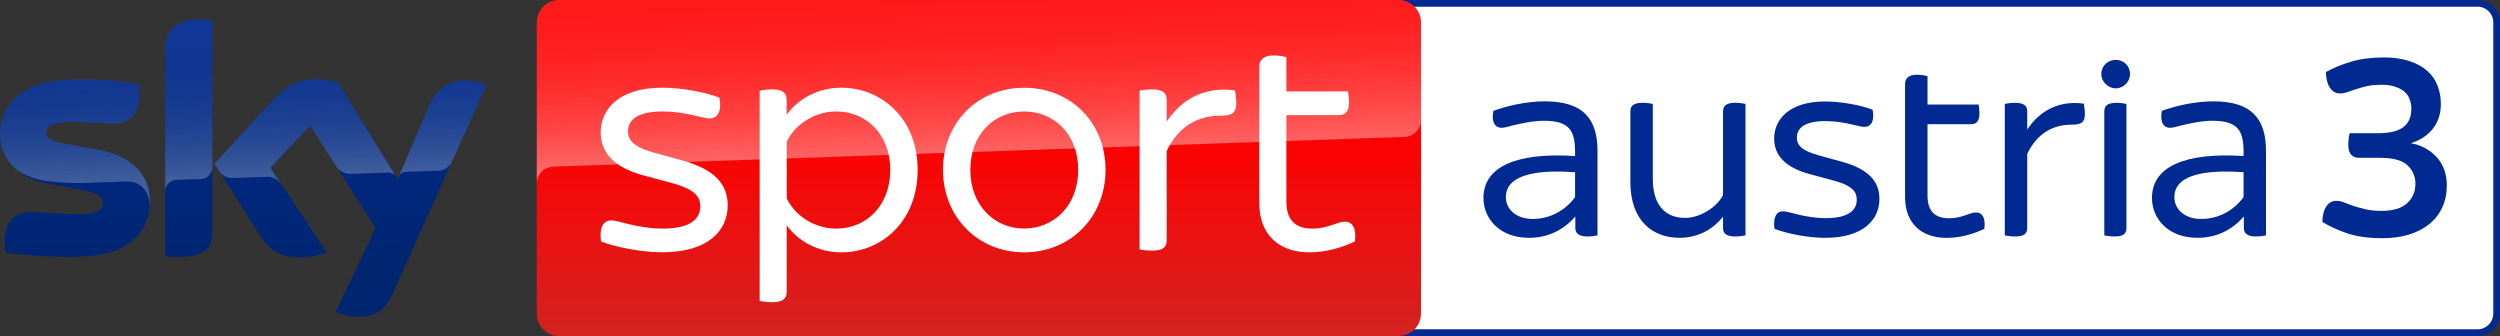 <?xml version="1.0" encoding="UTF-8"?>
<svg width="800" height="107.52" version="1.1" xmlns="http://www.w3.org/2000/svg">
	<rect width="100%" height="100%" fill="#333333" stroke="none"/>
	<g>
		<path d="m437.92 0c-3.957 0-7.16 3.204-7.16 7.161v93.195c0 3.957 3.204 7.161 7.16 7.161h354.92c3.957 0 7.16-3.204 7.16-7.161v-93.195c0-3.957-3.204-7.161-7.16-7.161zm0 2.15h354.92c2.774 0 5.01 2.258 5.01 5.011v93.195c0 2.774-2.258 5.011-5.01 5.011h-354.92c-2.752 0-5.01-2.237-5.01-5.011v-93.195c0-2.752 2.258-5.011 5.01-5.011z" fill="#002a91"/>
		<path d="m437.92 2.15c-2.752 0-5.01 2.258-5.01 5.011v93.195c0 2.774 2.258 5.011 5.01 5.011h354.92c2.752 0 5.011-2.236 5.011-5.01v-93.196c0-2.752-2.237-5.011-5.011-5.011z" fill="#fff"/>
		<path d="m676.97 19.159c-2.451 0-4.559 1.936-4.559 4.559 0 2.344 2.107 4.537 4.559 4.559 2.645 0 4.645-2.193 4.645-4.559 0-2.623-2.022-4.559-4.645-4.559zm-63.499 4.752c-2.795 0-3.849 1.204-3.849 3.054v36.126c0 8.128 4.989 13.031 13.311 13.031 4.193 0 8.386-1.14 12.063-2.903 0.43-3.484-0.624-5.247-2.709-5.226-2.021 0-4.387 1.85-8.58 1.85-4.623 0-6.902-2.365-6.902-7.268v-22.836h13.999c1.57 0 2.623-0.882 2.623-3.419 0-1.054-0.172-2.279-0.258-2.881h-16.364v-9.096c-0.71-0.172-2.107-0.43-3.333-0.43zm-119.15 8.516c-5.956 0-12.171 1.484-16.45 3.053-0.71 3.677 0.623 5.419 2.623 5.419 0.86 0 1.914-0.344 3.312-0.688 2.365-0.602 6.816-1.57 10.149-1.57 7.978 0 10.064 2.903 10.064 9.806v1.483c-18.471-1.204-29.309 3.247-29.309 13.397 0 6.645 5.161 12.773 14.536 12.773 6.193 0 11.096-2.538 14.859-6.817v3.677c0 1.742 1.225 2.709 3.849 2.709 1.226 0 2.538-0.172 3.247-0.344v-26.944c0-10.408-4.559-15.934-16.88-15.955zm213.92 0c-5.956 0-12.171 1.484-16.45 3.053-0.71 3.677 0.624 5.419 2.624 5.419 0.86 0 1.913-0.344 3.311-0.688 2.365-0.602 6.817-1.57 10.15-1.57 7.978 0 10.063 2.903 10.063 9.806v1.483c-18.471-1.204-29.309 3.247-29.309 13.397 0 6.645 5.161 12.773 14.536 12.773 6.193 0 11.096-2.538 14.859-6.817v3.677c0 1.742 1.226 2.709 3.849 2.709 1.226 0 2.537-0.172 3.247-0.344v-26.944c0-10.408-4.559-15.934-16.88-15.955zm-124.23 0.043c-11.289 0-16.278 5.591-16.278 11.892 0 5.075 3.226 9.182 11.462 11.375l7.44 2c6.494 1.742 7.526 3.849 7.526 6.215 0 3.312-2.709 5.849-9.87 5.849-6.838 0-11.741-2.193-13.74-2.193-2.086 0-3.226 1.935-2.71 5.612 4.107 1.591 10.859 2.903 16.235 2.881 12.257 0 17.332-5.871 17.332-12.429 0-5.591-3.398-9.526-11.892-11.891l-7.612-2.086c-5.935-1.677-6.902-3.591-6.902-5.698 0-2.967 2.452-5.247 9.096-5.247 6.215 0 10.58 1.85 12.515 1.85 2.172 0 3.311-1.914 2.623-5.505-3.849-1.484-10.149-2.623-15.224-2.623zm-58.446 0.43c-2.881 0-3.849 1.054-3.849 2.709v22.643c0 12.429 7.161 17.848 15.741 17.848 6.215 0 10.859-2.968 13.913-6.731v3.591c0 1.677 0.968 2.709 3.849 2.709 1.247 0 2.623-0.172 3.333-0.344v-42.082c-0.71-0.172-2.107-0.344-3.333-0.344-2.881 0-3.849 1.054-3.849 2.709v26.858c-2.086 3.935-7.333 7.268-12.149 7.268-6.215 0-10.322-4.021-10.322-12.429v-24.062c-0.71-0.172-2.107-0.344-3.333-0.344zm119.3 0c-1.226 0-2.623 0.172-3.333 0.344v42.082c0.71 0.172 2.107 0.344 3.333 0.344 2.881 0 3.849-0.946 3.849-2.709v-23.718c3.139-6.559 8.214-9.354 14.257-9.354 2.967 0 4.193-0.602 4.193-3.505 0-1.29-0.279-2.623-0.344-3.225-7.784-1.054-13.999 2.086-18.106 8.301v-5.849c0-1.656-0.968-2.709-3.849-2.709zm32.363 0c-2.881 0-3.849 1.032-3.849 2.709v39.717c0.688 0.172 2.086 0.344 3.312 0.344 2.881 0 3.763-0.968 3.763-2.709v-39.717c-0.688-0.172-2-0.344-3.225-0.344zm-179.73 21.999c2.069-0.03 4.262 0.049 6.524 0.214v7.956c-3.054 4.215-7.956 7.01-13.569 6.989-5.526 0-8.58-3.312-8.58-6.989 0-5.888 6.658-8.042 15.625-8.171zm213.92 0c2.069-0.03 4.261 0.049 6.523 0.214v7.956c-3.054 4.215-7.956 7.01-13.569 6.989-5.526 0-8.58-3.312-8.58-6.989 0-5.888 6.658-8.042 15.625-8.171z" fill="#002a91"/>
		<path d="m762.29 76.222q-6.321 0-10.91-1.472-4.503-1.472-8.226-3.723 0.087-3.29 1.299-5.022 1.212-1.732 3.117-1.732 1.299 0 2.598 0.52 1.299 0.52 2.944 1.126 1.645 0.52 3.81 1.039 2.165 0.52 5.195 0.52 5.455 0 8.139-2.425 2.684-2.425 2.684-6.321 0-3.377-2.511-5.801-2.511-2.425-8.745-2.425h-6.927q-1.385 0-2.338-0.952t-0.952-3.204q0-2.165 0.433-3.723h9.005q5.715 0 8.226-1.991 2.511-1.991 2.511-5.888 0-1.472-0.52-2.857-0.433-1.385-1.559-2.425-1.126-1.039-2.944-1.645-1.732-0.693-4.416-0.693-2.771 0-4.762 0.433-1.905 0.433-3.464 0.952t-2.771 0.952-2.425 0.433q-1.991 0-3.204-1.818-1.212-1.818-1.299-5.022 3.377-1.905 7.966-3.29 4.589-1.385 10.65-1.385 4.762 0 8.226 1.212 3.464 1.126 5.628 3.117 2.251 1.991 3.29 4.762 1.039 2.684 1.039 5.801 0 4.676-2.598 7.966-2.598 3.204-7.014 4.589 4.936 0.866 8.226 4.416t3.29 9.092q0 3.896-1.472 7.1-1.472 3.117-4.156 5.282-2.684 2.165-6.581 3.377-3.81 1.126-8.486 1.126z" fill="#002a91"/>
	</g>
	<linearGradient id="A" x1="1456.7" x2="1456.7" y2="500" gradientTransform="scale(.215)" gradientUnits="userSpaceOnUse">
		<stop stop-color="red" offset=".4"/>
		<stop stop-color="#d42321" offset="1"/>
	</linearGradient>
	<path d="m178.93 0h268.62c3.957 0 7.161 3.204 7.161 7.161v93.196c0 3.957-3.204 7.161-7.161 7.161h-268.62c-3.957 0-7.161-3.204-7.161-7.161v-93.196c0-3.957 3.204-7.161 7.161-7.161z" fill="url(#A)"/>
	<linearGradient id="B" x1="1459.5" x2="1450.8" y1="233.73" y2="-15.325" gradientTransform="scale(.215)" gradientUnits="userSpaceOnUse">
		<stop stop-color="#fff" offset="0"/>
		<stop stop-color="#fff" stop-opacity=".835" offset=".12"/>
		<stop stop-color="#fff" stop-opacity=".658" offset=".269"/>
		<stop stop-color="#fff" stop-opacity=".511" offset=".42"/>
		<stop stop-color="#fff" stop-opacity=".397" offset=".568"/>
		<stop stop-color="#fff" stop-opacity=".315" offset=".716"/>
		<stop stop-color="#fff" stop-opacity=".266" offset=".86"/>
		<stop stop-color="#fff" stop-opacity=".25" offset="1"/>
	</linearGradient>
	<path d="m176.93 53.329 0.688-0.043 271.74-9.483c2.989-0.021 5.376-2.473 5.354-5.44v-31.201c0-3.957-3.204-7.161-7.161-7.161h-268.62c-3.957 0-7.161 3.204-7.161 7.161v51.759c-0.086-2.946 2.215-5.44 5.161-5.591z" fill="url(#B)" opacity=".4"/>
	<linearGradient id="C" x1="361.92" x2="361.92" y1="28.806" y2="471.22" gradientTransform="scale(.215)" gradientUnits="userSpaceOnUse">
		<stop stop-color="#002a91" offset="0"/>
		<stop stop-color="#002672" offset=".8"/>
	</linearGradient>
	<path d="m107.43 99.797c2.258 0.989 4.688 1.527 7.139 1.527 5.612 0.129 8.687-2.021 10.945-7.053l30.126-67.069c-1.957-0.882-4.086-1.376-6.236-1.441-3.892-0.086-9.096 0.71-12.386 8.623l-9.741 22.966-19.138-31.094c-2.107-0.559-4.279-0.86-6.451-0.903-6.774 0-10.537 2.473-14.45 6.731l-18.6 20.299 14.945 23.525c2.774 4.279 6.408 6.473 12.321 6.473 2.946 0.043 5.87-0.495 8.601-1.613l-18.02-27.094 12.773-13.526 20.944 32.836zm-39.502-25.353c0 4.946-1.935 7.784-11.612 7.784-1.161 0-2.322-0.086-3.462-0.237v-65.607c0-4.989 1.699-10.193 11.44-10.193 1.226 0 2.451 0.129 3.634 0.366zm-19.955-9.913c0 9.246-6.043 15.956-18.299 17.289-8.881 0.946-21.74-0.172-27.847-0.86-0.215-1.054-0.344-2.129-0.366-3.225 0-8.042 4.344-9.892 8.429-9.892 4.258 0 10.945 0.753 15.913 0.753 5.483 0 7.139-1.849 7.139-3.634 0-2.301-2.193-3.268-6.451-4.086l-11.655-2.236c-9.677-1.849-14.837-8.537-14.837-15.633 0-8.623 6.107-15.827 18.127-17.16 9.096-0.989 20.17 0.129 26.234 0.86 0.215 1.011 0.323 2.043 0.323 3.096 0 8.042-4.258 9.784-8.343 9.784-3.139 0-8.021-0.581-13.59-0.581-5.655 0-8.021 1.57-8.021 3.462 0 2.021 2.236 2.838 5.784 3.462l11.117 2.064c11.418 2.086 16.343 8.58 16.343 16.536z" fill="url(#C)"/>
	<linearGradient id="D" x1="365.45" x2="359.6" y1="263.25" y2="95.751" gradientTransform="scale(.215)" gradientUnits="userSpaceOnUse">
		<stop stop-color="#fff" offset="0"/>
		<stop stop-color="#fff" stop-opacity=".835" offset=".12"/>
		<stop stop-color="#fff" stop-opacity=".658" offset=".269"/>
		<stop stop-color="#fff" stop-opacity=".511" offset=".42"/>
		<stop stop-color="#fff" stop-opacity=".397" offset=".568"/>
		<stop stop-color="#fff" stop-opacity=".315" offset=".716"/>
		<stop stop-color="#fff" stop-opacity=".266" offset=".86"/>
		<stop stop-color="#fff" stop-opacity=".25" offset="1"/>
	</linearGradient>
	<path d="m155.66 27.202-11.031 24.557c-0.86 1.763-2.645 2.881-4.602 2.881l-10.064 0.344c-1.097 0.065-2.064 0.796-2.451 1.828v-0.021l9.505-22.407c3.312-7.913 8.515-8.709 12.386-8.623 2.172 0.065 4.279 0.559 6.258 1.441zm-28.901 29.352-18.622-30.277c-2.107-0.559-4.279-0.86-6.451-0.903-6.774 0-10.537 2.473-14.45 6.731l-18.6 20.299 1.484 2.344c0.968 1.462 2.645 2.301 4.408 2.215l10.601-0.366a5.305 5.305 0 0 1 4.688 2.107l-3.333-5.01 12.773-13.526 8.58 13.44c1.054 1.333 2.688 2.086 4.387 2.043l12.192-0.43c0.946 0 1.849 0.516 2.344 1.333zm-62.467-50.34c-9.741 0-11.44 5.204-11.44 10.193v44.942c0-2.064 1.656-3.742 3.72-3.806l7.548-0.258c2.107 0 3.828-1.72 3.828-3.828v-46.877c-1.226-0.258-2.43-0.387-3.656-0.366zm-32.642 41.76-11.117-2.064c-3.548-0.624-5.784-1.441-5.784-3.462 0-1.892 2.365-3.462 8.021-3.462 5.569 0 10.451 0.581 13.59 0.581 4.086 0 8.343-1.742 8.343-9.784 0-1.032-0.108-2.086-0.323-3.096-6.064-0.753-17.138-1.849-26.234-0.86-12.042 1.333-18.149 8.558-18.149 17.16 0.022 4.602 2.193 8.945 5.87 11.719 2.709 1.677 5.763 2.774 8.924 3.183 4.129 0.559 8.279 0.774 12.429 0.645l13.268-0.473c4.967-0.172 7.677 4.064 7.397 8.322 0-0.065 0-0.108 0.021-0.172v-0.043c0.043-0.559 0.065-1.118 0.065-1.677 0-7.913-4.924-14.407-16.321-16.515z" fill="url(#D)" opacity=".25"/>
	<path d="m192.33 77.262c-0.645-4.43 0.731-6.752 3.268-6.752 2.408 0 8.322 2.645 16.558 2.645 8.666 0 11.934-3.075 11.934-7.075 0-2.838-1.269-5.376-9.074-7.505l-8.967-2.408c-9.913-2.645-13.827-7.612-13.827-13.741 0-7.591 6.021-14.364 19.633-14.364 6.128 0 13.741 1.376 18.364 3.183 0.839 4.322-0.538 6.645-3.161 6.645-2.322 0-7.591-2.215-15.095-2.215-8.021 0-10.988 2.731-10.988 6.322 0 2.516 1.161 4.86 8.343 6.86l9.182 2.537c10.257 2.838 14.364 7.591 14.364 14.343 0 7.935-6.128 14.988-20.901 14.988-6.537 0.021-14.687-1.57-19.633-3.462m101.32-22.901c0 16.558-11.612 26.385-24.385 26.385-7.591 0-13.827-3.591-17.525-8.644v21.331c0 2-1.161 3.268-4.537 3.268-1.699 0-3.268-0.215-4.107-0.409v-67.263c0.839-0.215 2.408-0.43 4.107-0.43 3.376 0 4.537 1.269 4.537 3.268v4.838c3.699-5.053 9.935-8.644 17.525-8.644 12.773 0 24.385 9.827 24.385 26.299m-8.752 0c0-11.074-7.376-18.686-17.31-18.686-6.752 0-12.988 3.914-15.827 9.612v18.256c2.838 5.698 9.074 9.612 15.827 9.612 9.913-0.021 17.31-7.612 17.31-18.794m16.859 0c0-15.095 11.074-26.277 25.955-26.277 14.988 0 26.062 11.182 26.062 26.277 0 14.988-11.074 26.385-26.062 26.385-14.88-0.021-25.955-11.418-25.955-26.385m43.265 0c0-11.612-7.827-18.686-17.31-18.686-9.376 0-17.203 7.075-17.203 18.686 0 11.504 7.827 18.772 17.203 18.772 9.483 0 17.31-7.268 17.31-18.772m50.598-21.546c0 3.484-1.462 4.215-5.075 4.215-7.268 0-13.397 3.376-17.203 11.289v28.621c0 2.107-1.161 3.268-4.645 3.268-1.484 0-3.183-0.215-4.021-0.409v-50.791c0.839-0.215 2.516-0.409 4.021-0.409 3.462 0 4.645 1.269 4.645 3.268v7.075c4.946-7.505 12.45-11.289 21.847-10.021 0.108 0.731 0.43 2.322 0.43 3.892m37.954 44.448c-4.43 2.107-9.505 3.484-14.558 3.484-10.021 0-16.042-5.913-16.042-15.719v-43.587c0-2.215 1.269-3.699 4.645-3.699 1.462 0 3.161 0.301 4.021 0.538v10.967h19.719c0.108 0.731 0.323 2.215 0.323 3.484 0 3.054-1.269 4.107-3.161 4.107h-16.88v27.567c0 5.892 2.731 8.752 8.322 8.752 5.075 0 7.913-2.215 10.343-2.215 2.537-0.021 3.806 2.086 3.268 6.322" fill="#fff"/>
</svg>
